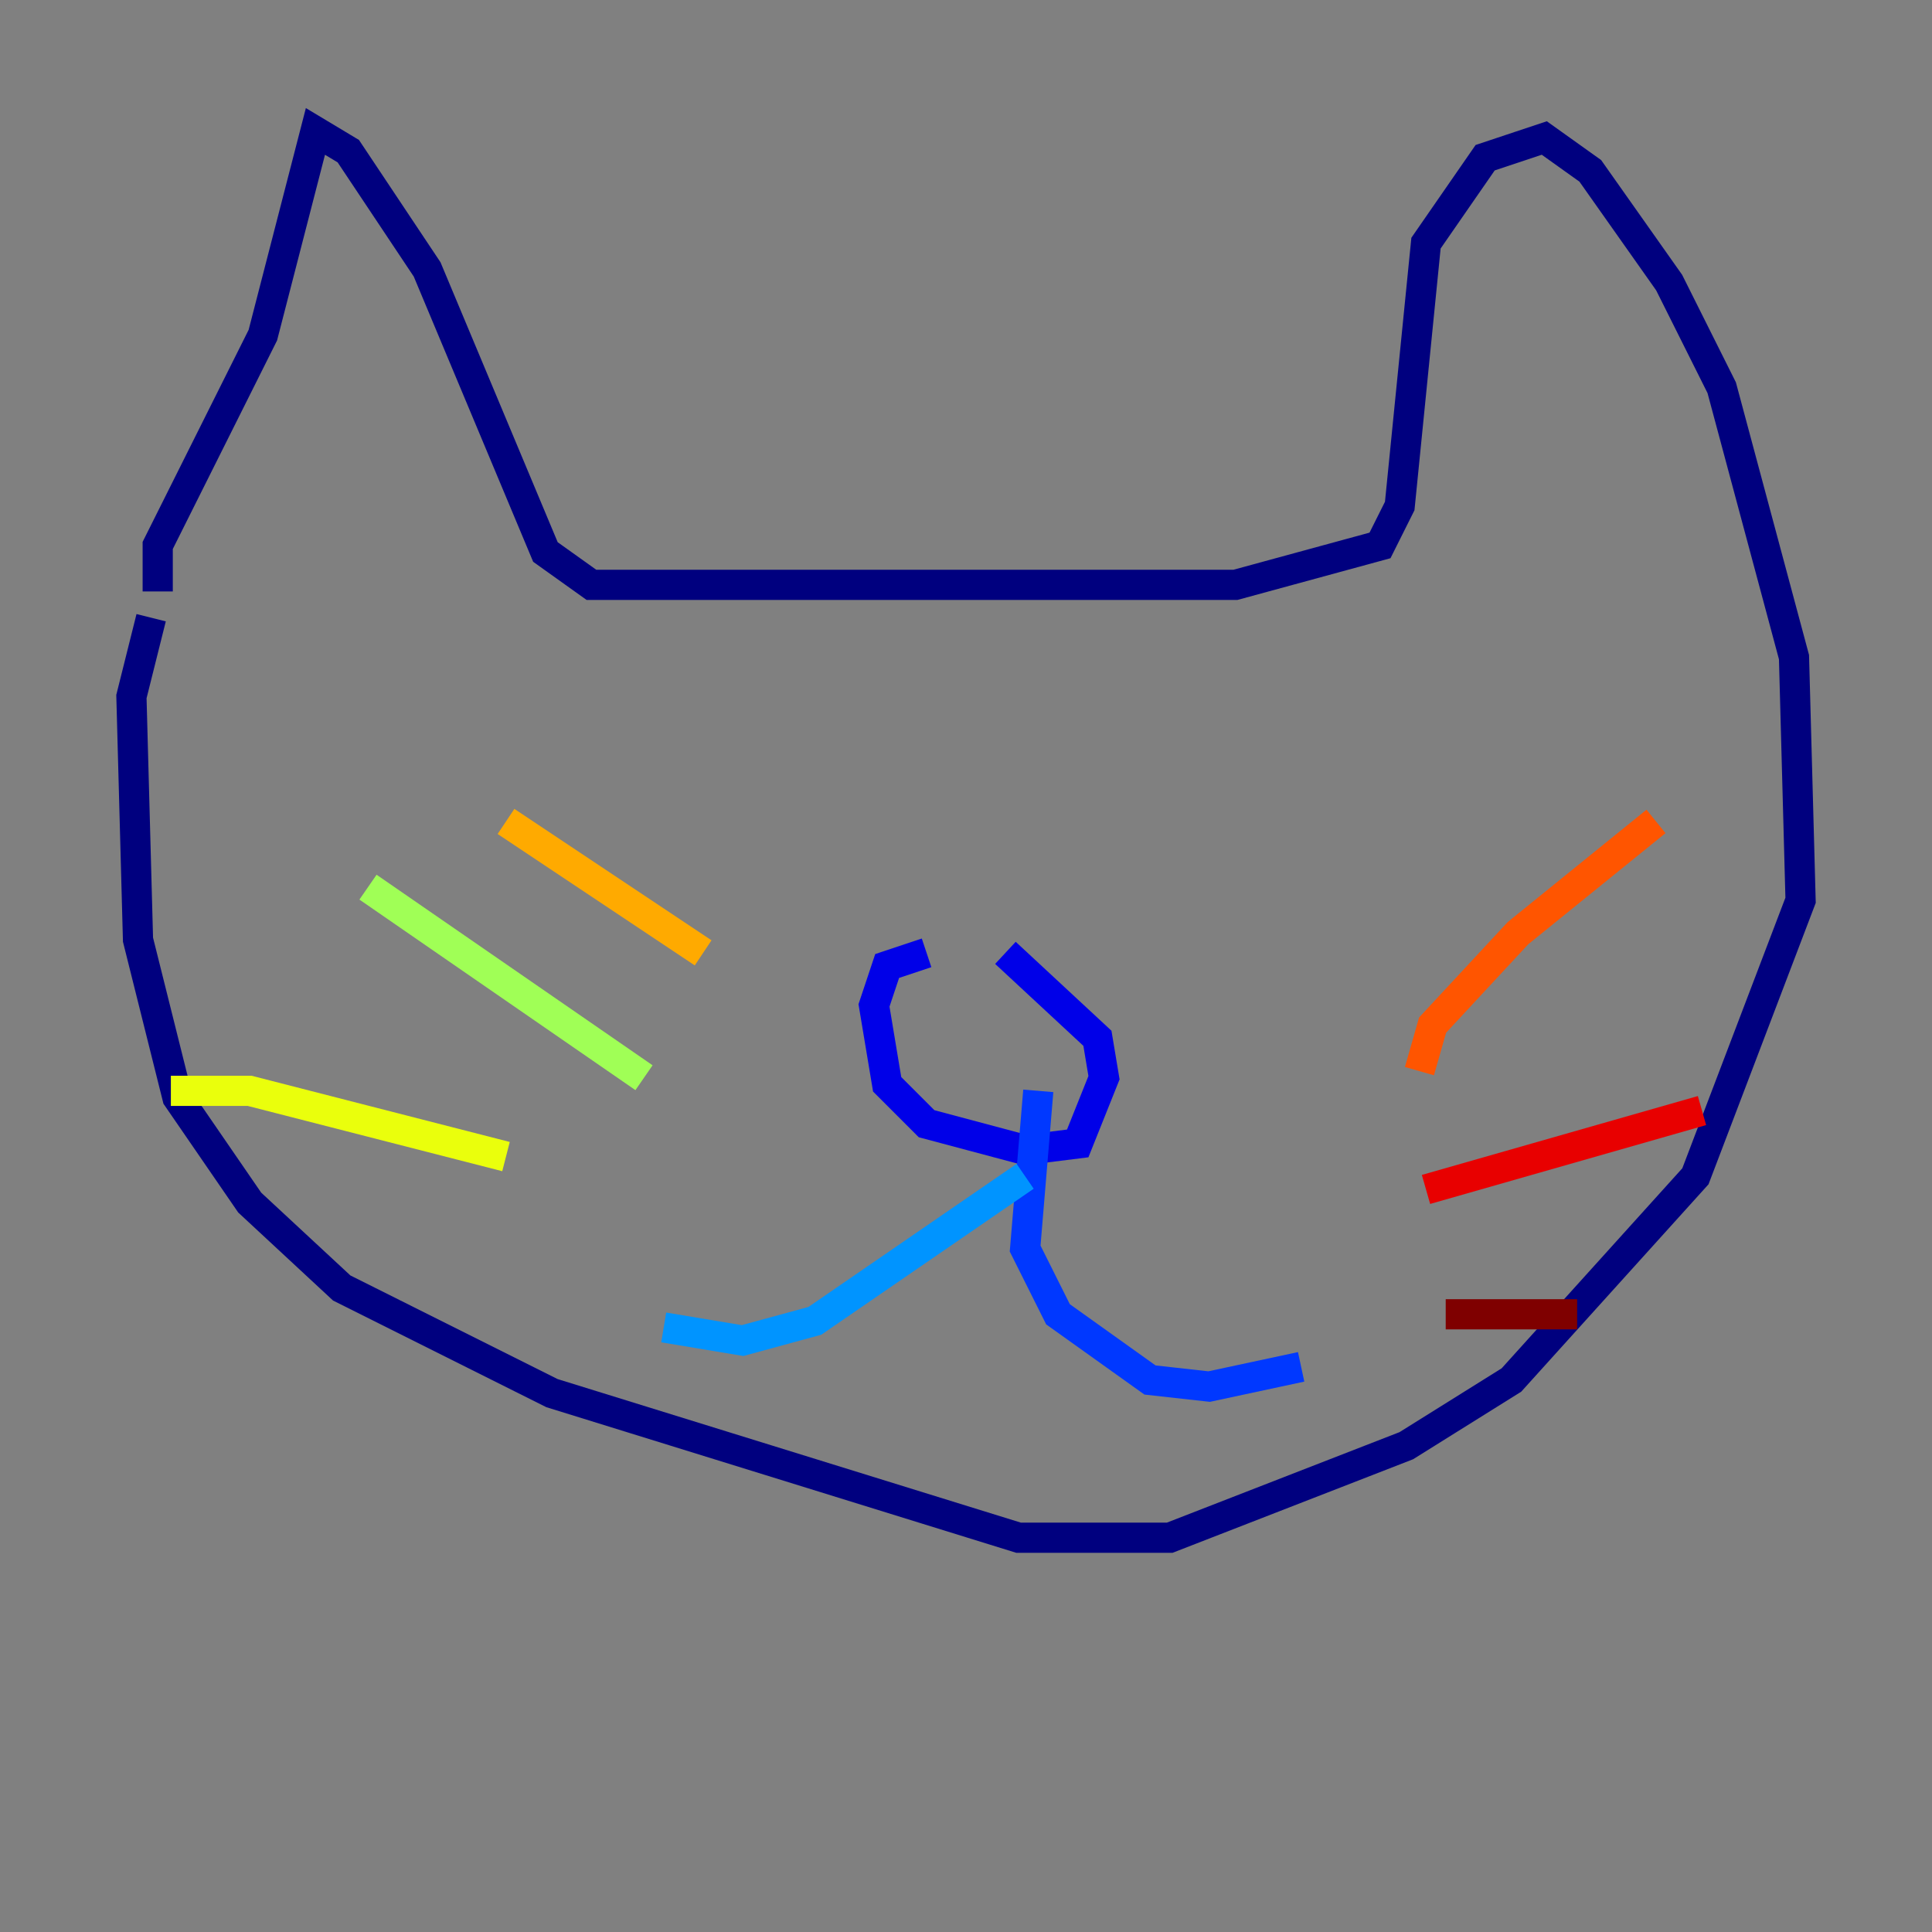 <?xml version="1.0" encoding="utf-8" ?>
<svg baseProfile="tiny" height="128" version="1.2" viewBox="0,0,128,128" width="128" xmlns="http://www.w3.org/2000/svg" xmlns:ev="http://www.w3.org/2001/xml-events" xmlns:xlink="http://www.w3.org/1999/xlink"><rect x="0" y="0" width="128" height="128" fill="#808080" stroke="none"/><defs /><polyline fill="none" points="10.449,39.184 10.449,36.136 17.415,22.204 20.898,8.707 23.075,10.014 28.299,17.85 36.136,36.571 39.184,38.748 44.408,38.748 81.85,38.748 91.429,36.136 92.735,33.524 94.476,16.109 98.395,10.449 102.313,9.143 105.361,11.32 110.585,18.721 114.068,25.687 118.857,43.537 119.293,59.646 112.326,77.932 100.136,91.429 93.17,95.782 77.497,101.878 67.483,101.878 36.571,92.299 22.64,85.333 16.544,79.674 11.755,72.707 9.143,62.258 8.707,46.15 10.014,40.925" stroke="#00007f" stroke-width="2" /><polyline fill="none" points="61.388,63.129 58.776,64.0 57.905,66.612 58.776,71.837 61.388,74.449 67.918,76.191 71.401,75.755 73.143,71.401 72.707,68.789 66.612,63.129" stroke="#0000e8" stroke-width="2" /><polyline fill="none" points="68.789,72.272 67.918,82.721 70.095,87.075 76.191,91.429 80.109,91.864 86.204,90.558" stroke="#0038ff" stroke-width="2" /><polyline fill="none" points="67.918,77.932 53.986,87.51 49.197,88.816 43.973,87.946" stroke="#0094ff" stroke-width="2" /><polyline fill="none" points="53.551,49.633 53.551,49.633" stroke="#0cf4ea" stroke-width="2" /><polyline fill="none" points="77.932,46.585 77.932,46.585" stroke="#56ffa0" stroke-width="2" /><polyline fill="none" points="42.667,71.401 24.381,58.776" stroke="#a0ff56" stroke-width="2" /><polyline fill="none" points="33.524,76.626 16.544,72.272 11.32,72.272" stroke="#eaff0c" stroke-width="2" /><polyline fill="none" points="46.585,63.129 33.524,54.422" stroke="#ffaa00" stroke-width="2" /><polyline fill="none" points="94.041,70.966 94.912,67.918 100.571,61.823 109.714,54.422" stroke="#ff5500" stroke-width="2" /><polyline fill="none" points="94.476,78.803 112.762,73.578" stroke="#e80000" stroke-width="2" /><polyline fill="none" points="95.782,87.075 104.49,87.075" stroke="#7f0000" stroke-width="2" /></svg>